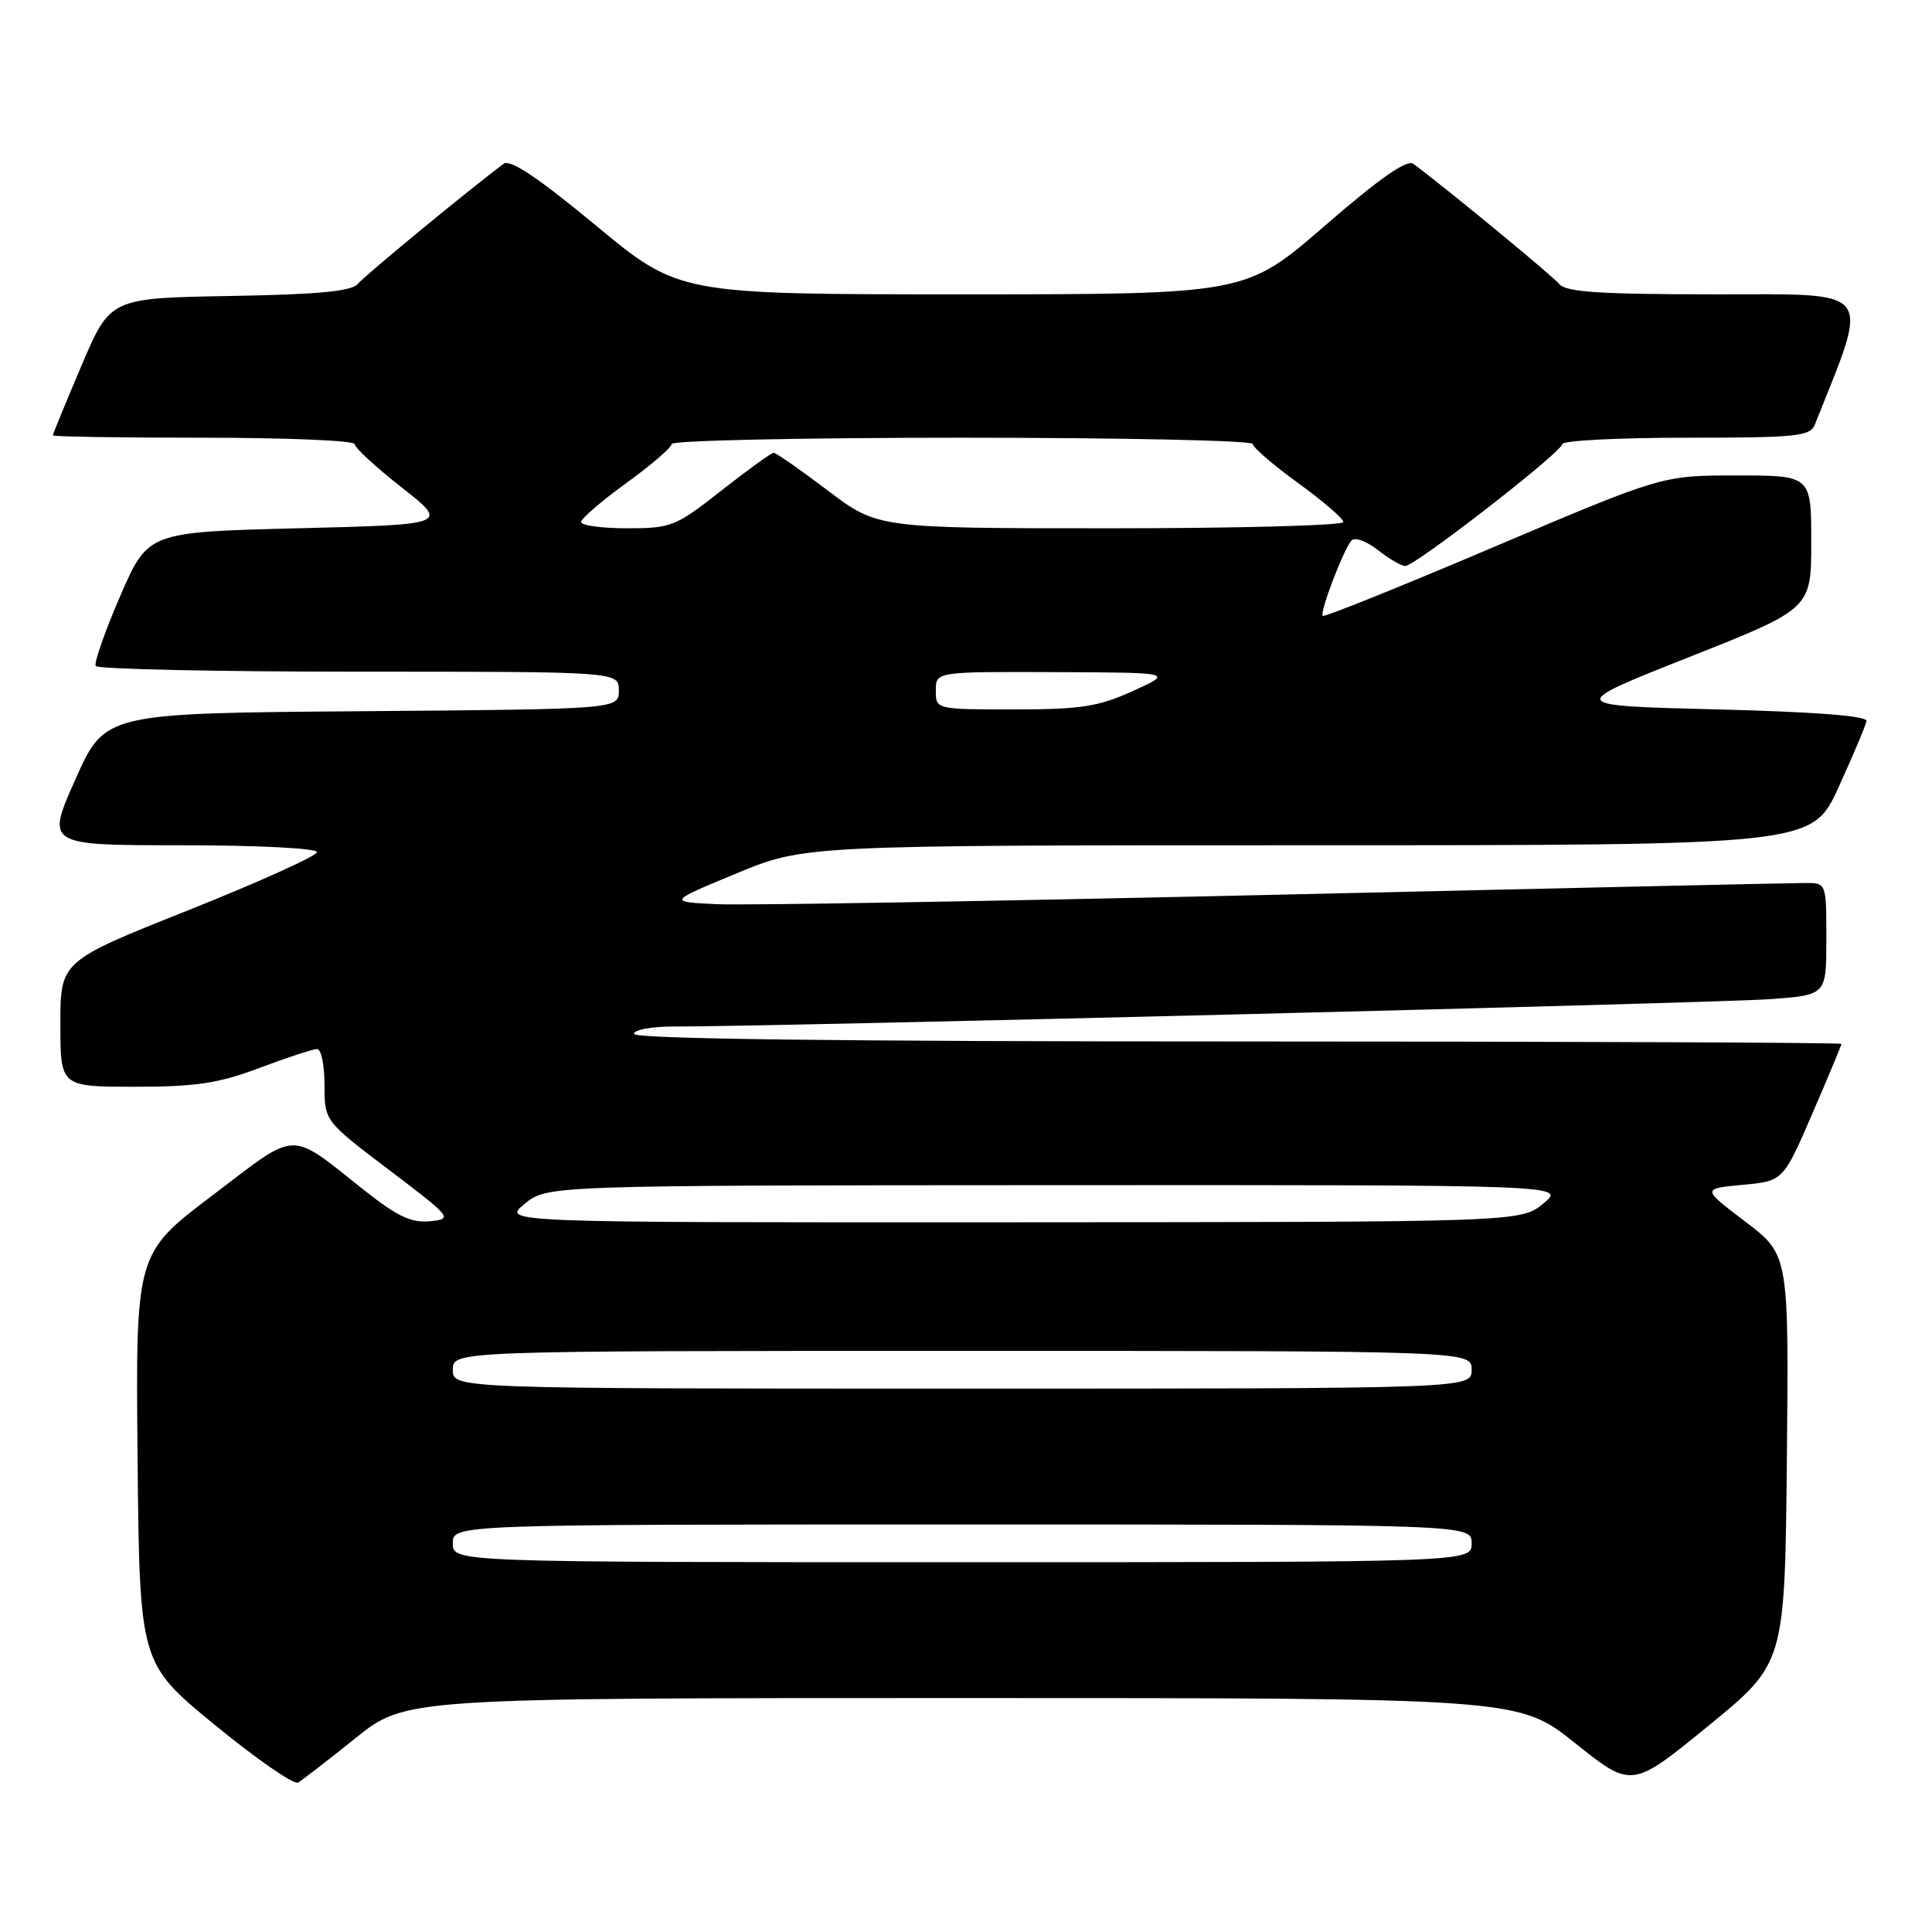 <?xml version="1.0" encoding="UTF-8" standalone="no"?>
<!DOCTYPE svg PUBLIC "-//W3C//DTD SVG 1.1//EN" "http://www.w3.org/Graphics/SVG/1.1/DTD/svg11.dtd" >
<svg xmlns="http://www.w3.org/2000/svg" xmlns:xlink="http://www.w3.org/1999/xlink" version="1.1" viewBox="0 0 256 256">
 <g >
 <path fill="currentColor"
d=" M 47.11 230.31 C 53.72 225.00 53.72 225.00 127.47 225.00 C 201.22 225.00 201.22 225.00 208.72 230.98 C 216.22 236.97 216.22 236.97 226.36 228.69 C 236.50 220.41 236.50 220.41 236.77 193.34 C 237.03 166.26 237.03 166.26 231.27 161.88 C 225.50 157.50 225.50 157.50 230.89 157.00 C 236.28 156.50 236.28 156.50 240.14 147.57 C 242.26 142.66 244.00 138.50 244.00 138.32 C 244.00 138.15 208.00 138.00 164.00 138.00 C 111.33 138.00 84.00 137.66 84.00 137.00 C 84.00 136.45 86.36 136.01 89.25 136.02 C 101.25 136.06 228.08 132.90 234.75 132.38 C 242.00 131.83 242.00 131.83 242.00 124.41 C 242.00 117.00 242.00 117.00 239.25 117.00 C 237.74 117.00 206.12 117.70 169.00 118.56 C 131.88 119.41 98.58 119.98 95.00 119.81 C 88.50 119.50 88.50 119.50 97.54 115.75 C 106.58 112.00 106.58 112.00 173.34 112.00 C 240.11 112.00 240.11 112.00 243.63 104.29 C 245.56 100.06 247.22 96.12 247.32 95.54 C 247.44 94.86 240.59 94.33 227.54 94.00 C 207.57 93.50 207.57 93.50 223.79 87.08 C 240.00 80.66 240.00 80.66 240.00 71.83 C 240.00 63.00 240.00 63.00 230.12 63.00 C 220.25 63.00 220.25 63.00 197.94 72.48 C 185.67 77.70 175.47 81.80 175.27 81.61 C 174.83 81.17 178.01 72.83 179.08 71.62 C 179.51 71.14 181.07 71.70 182.56 72.87 C 184.05 74.04 185.69 75.00 186.20 75.00 C 187.52 75.00 207.00 59.88 207.00 58.85 C 207.00 58.38 214.38 58.00 223.39 58.00 C 238.07 58.00 239.86 57.82 240.48 56.25 C 247.80 37.90 248.64 39.00 227.34 39.00 C 212.02 39.00 207.48 38.70 206.61 37.64 C 205.70 36.53 191.78 25.06 187.28 21.71 C 186.43 21.08 182.81 23.62 175.56 29.90 C 165.06 39.00 165.06 39.00 127.52 39.00 C 89.97 39.00 89.97 39.00 78.97 29.89 C 71.31 23.54 67.60 21.06 66.74 21.70 C 62.24 25.05 48.31 36.52 47.41 37.62 C 46.60 38.60 42.18 39.02 30.46 39.22 C 14.61 39.50 14.61 39.50 10.80 48.44 C 8.71 53.36 7.00 57.53 7.00 57.69 C 7.00 57.86 16.00 58.00 27.00 58.00 C 38.00 58.00 47.00 58.38 47.00 58.85 C 47.00 59.32 49.81 61.91 53.24 64.60 C 59.47 69.50 59.47 69.50 39.54 70.00 C 19.60 70.50 19.60 70.50 15.92 79.00 C 13.90 83.67 12.44 87.84 12.68 88.25 C 12.92 88.66 28.62 89.00 47.56 89.00 C 82.00 89.00 82.00 89.00 82.00 91.49 C 82.00 93.97 82.00 93.97 47.95 94.24 C 13.90 94.50 13.90 94.50 10.00 103.25 C 6.10 112.00 6.10 112.00 24.05 112.00 C 34.10 112.00 42.00 112.40 42.00 112.91 C 42.00 113.40 34.35 116.86 25.00 120.59 C 8.00 127.36 8.00 127.36 8.00 135.68 C 8.00 144.00 8.00 144.00 17.88 144.00 C 25.98 144.00 28.96 143.55 34.40 141.50 C 38.06 140.12 41.49 139.00 42.02 139.00 C 42.56 139.00 43.00 141.15 43.00 143.77 C 43.00 148.54 43.00 148.54 51.55 155.02 C 59.90 161.35 60.02 161.51 56.98 161.82 C 54.54 162.07 52.67 161.19 48.40 157.82 C 38.11 149.68 39.70 149.64 28.15 158.39 C 17.97 166.10 17.97 166.10 18.23 193.25 C 18.50 220.40 18.50 220.40 28.50 228.59 C 34.00 233.10 38.95 236.52 39.50 236.20 C 40.05 235.88 43.47 233.23 47.11 230.31 Z  M 60.00 204.50 C 60.00 202.00 60.00 202.00 127.50 202.00 C 195.00 202.00 195.00 202.00 195.00 204.50 C 195.00 207.00 195.00 207.00 127.50 207.00 C 60.00 207.00 60.00 207.00 60.00 204.50 Z  M 60.00 181.50 C 60.00 179.00 60.00 179.00 127.50 179.00 C 195.00 179.00 195.00 179.00 195.00 181.50 C 195.00 184.00 195.00 184.00 127.50 184.00 C 60.00 184.00 60.00 184.00 60.00 181.50 Z  M 69.50 159.53 C 72.50 157.07 72.50 157.07 140.00 157.04 C 207.50 157.01 207.50 157.01 204.50 159.47 C 201.50 161.93 201.50 161.93 134.00 161.96 C 66.50 161.99 66.50 161.99 69.50 159.53 Z  M 124.00 91.50 C 124.00 89.00 124.00 89.00 139.75 89.06 C 155.50 89.12 155.50 89.12 150.12 91.56 C 145.53 93.64 143.24 94.00 134.37 94.00 C 124.00 94.00 124.00 94.00 124.00 91.50 Z  M 77.00 69.17 C 77.00 68.72 79.70 66.39 83.00 64.00 C 86.30 61.61 89.00 59.28 89.00 58.83 C 89.00 58.37 106.32 58.00 127.50 58.00 C 148.68 58.00 166.00 58.37 166.00 58.83 C 166.00 59.28 168.70 61.61 172.00 64.00 C 175.30 66.39 178.00 68.72 178.00 69.17 C 178.00 69.63 164.12 70.00 147.15 70.00 C 116.30 70.00 116.30 70.00 109.69 65.00 C 106.06 62.25 102.83 60.00 102.52 60.00 C 102.21 60.00 99.09 62.25 95.59 65.00 C 89.54 69.76 88.94 70.00 83.12 70.00 C 79.75 70.00 77.00 69.63 77.00 69.17 Z "/>
</g>
</svg>